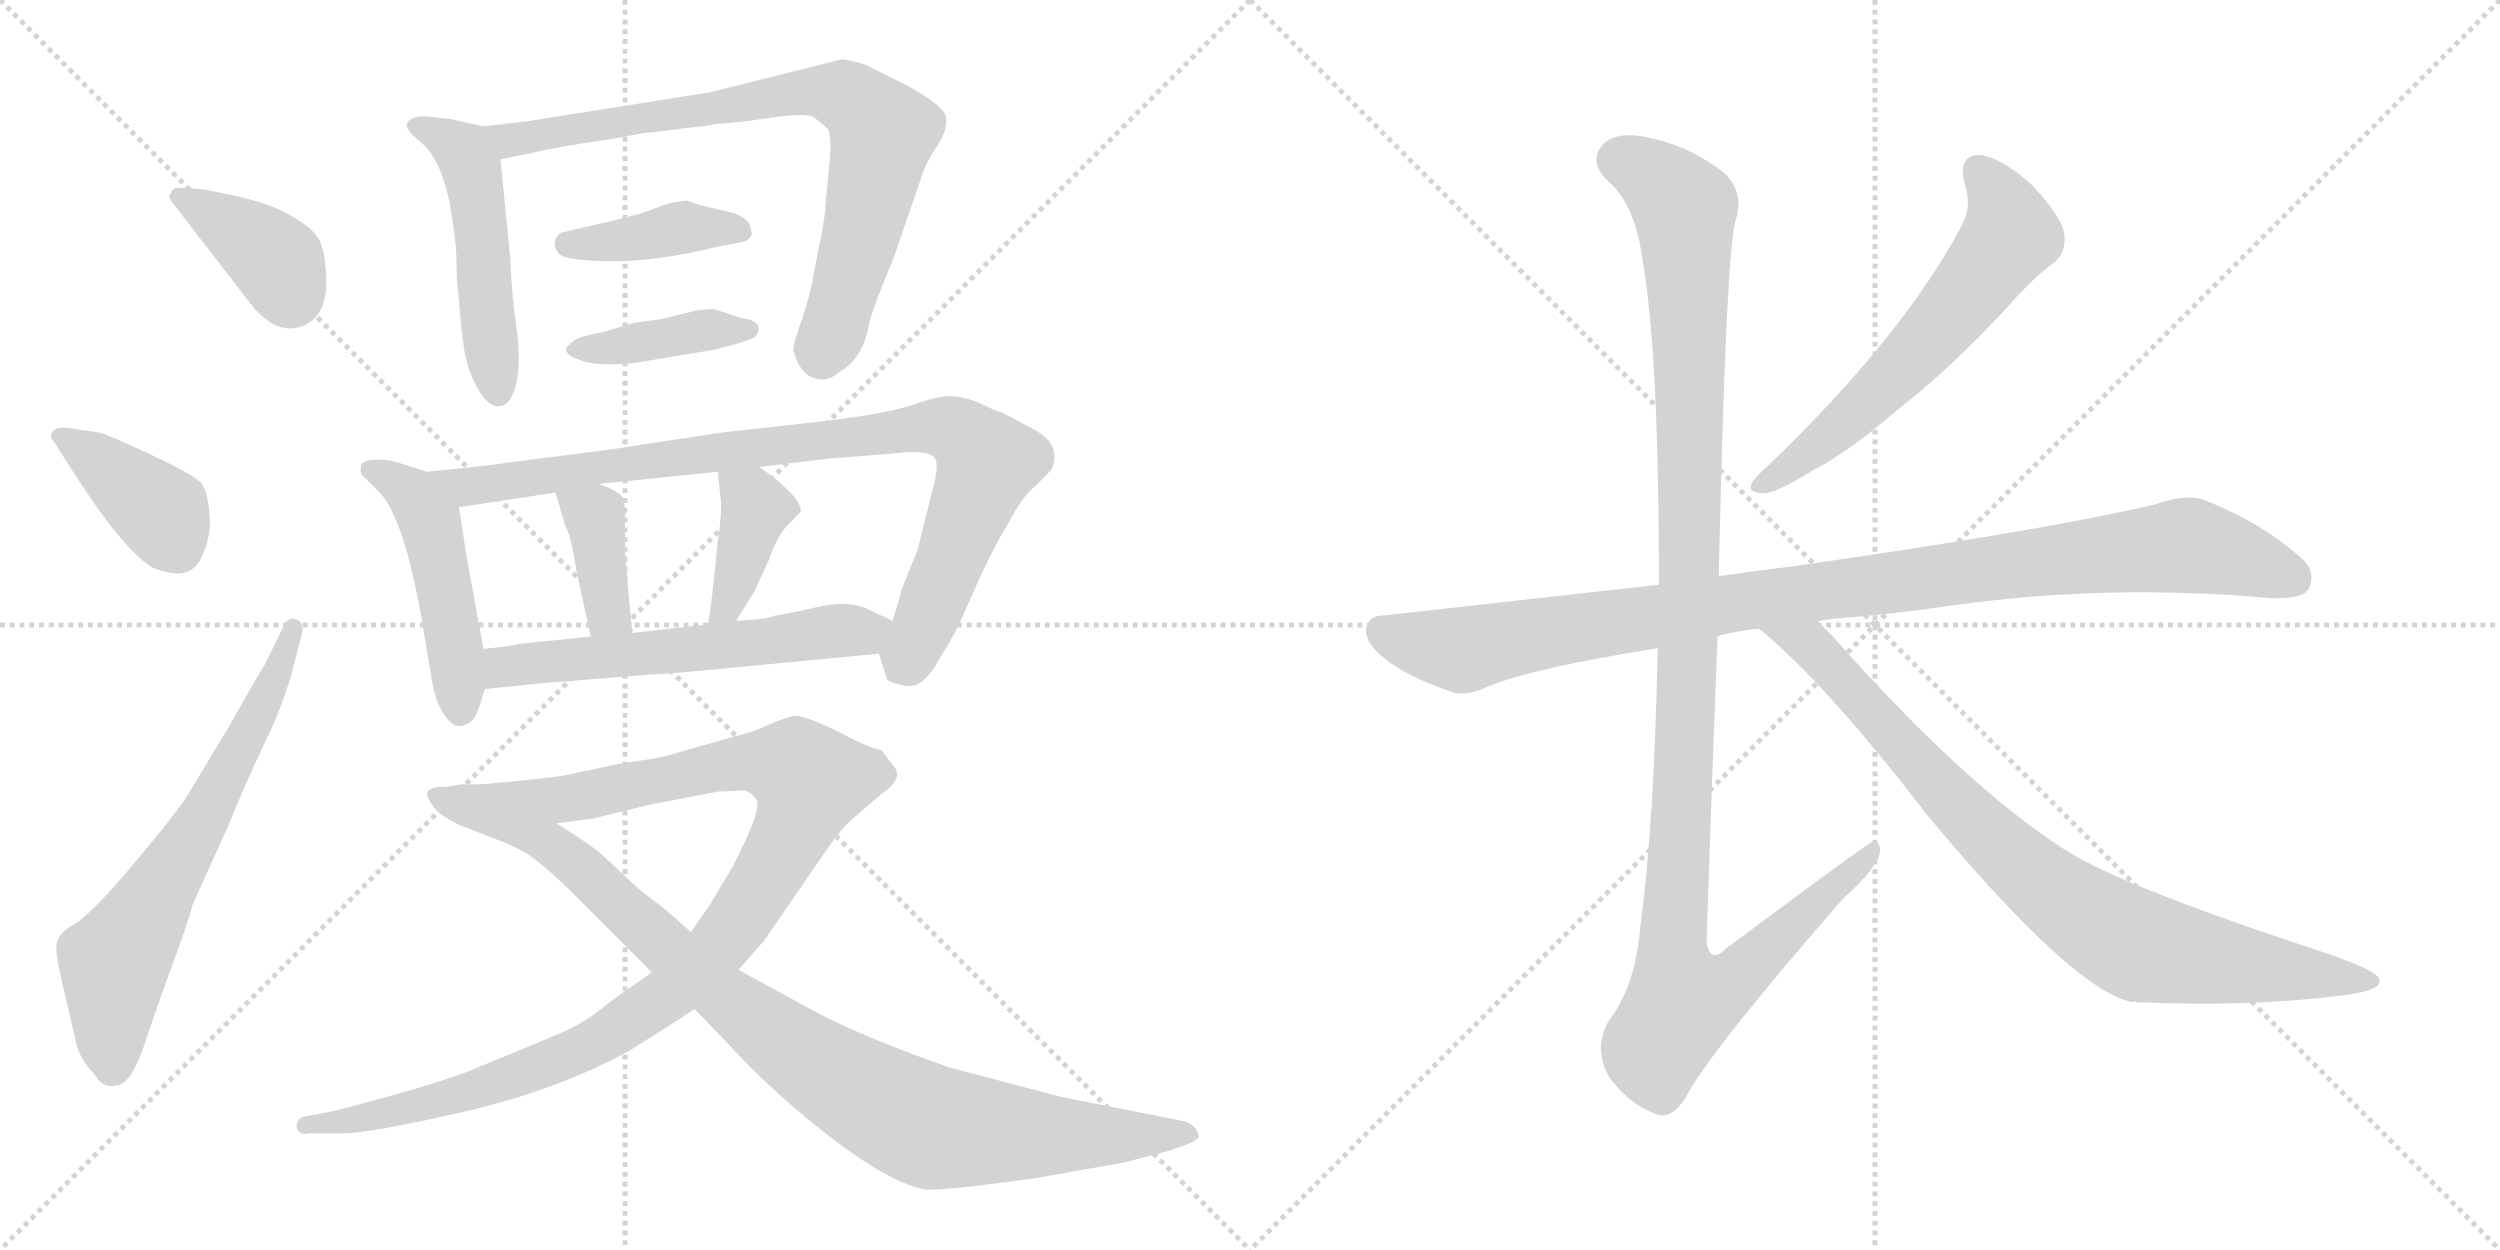 <svg version="1.1" viewBox="0 0 2048 1024" xmlns="http://www.w3.org/2000/svg">
  <g stroke="lightgray" stroke-dasharray="1,1" stroke-width="1" transform="scale(4, 4)">
    <line x1="0" y1="0" x2="256" y2="256"></line>
    <line x1="256" y1="0" x2="0" y2="256"></line>
    <line x1="128" y1="0" x2="128" y2="256"></line>
    <line x1="0" y1="128" x2="256" y2="128"></line>
    <line x1="256" y1="0" x2="512" y2="256"></line>
    <line x1="512" y1="0" x2="256" y2="256"></line>
    <line x1="384" y1="0" x2="384" y2="256"></line>
    <line x1="256" y1="128" x2="512" y2="128"></line>
  </g>
<g transform="scale(1, -1) translate(0, -850)">
   <style type="text/css">
    @keyframes keyframes0 {
      from {
       stroke: black;
       stroke-dashoffset: 380;
       stroke-width: 128;
       }
       55% {
       animation-timing-function: step-end;
       stroke: black;
       stroke-dashoffset: 0;
       stroke-width: 128;
       }
       to {
       stroke: black;
       stroke-width: 1024;
       }
       }
       #make-me-a-hanzi-animation-0 {
         animation: keyframes0 0.559s both;
         animation-delay: 0s;
         animation-timing-function: linear;
       }
    @keyframes keyframes1 {
      from {
       stroke: black;
       stroke-dashoffset: 391;
       stroke-width: 128;
       }
       56% {
       animation-timing-function: step-end;
       stroke: black;
       stroke-dashoffset: 0;
       stroke-width: 128;
       }
       to {
       stroke: black;
       stroke-width: 1024;
       }
       }
       #make-me-a-hanzi-animation-1 {
         animation: keyframes1 0.568s both;
         animation-delay: 0.559s;
         animation-timing-function: linear;
       }
    @keyframes keyframes2 {
      from {
       stroke: black;
       stroke-dashoffset: 652;
       stroke-width: 128;
       }
       68% {
       animation-timing-function: step-end;
       stroke: black;
       stroke-dashoffset: 0;
       stroke-width: 128;
       }
       to {
       stroke: black;
       stroke-width: 1024;
       }
       }
       #make-me-a-hanzi-animation-2 {
         animation: keyframes2 0.781s both;
         animation-delay: 1.127s;
         animation-timing-function: linear;
       }
    @keyframes keyframes3 {
      from {
       stroke: black;
       stroke-dashoffset: 500;
       stroke-width: 128;
       }
       62% {
       animation-timing-function: step-end;
       stroke: black;
       stroke-dashoffset: 0;
       stroke-width: 128;
       }
       to {
       stroke: black;
       stroke-width: 1024;
       }
       }
       #make-me-a-hanzi-animation-3 {
         animation: keyframes3 0.657s both;
         animation-delay: 1.908s;
         animation-timing-function: linear;
       }
    @keyframes keyframes4 {
      from {
       stroke: black;
       stroke-dashoffset: 781;
       stroke-width: 128;
       }
       72% {
       animation-timing-function: step-end;
       stroke: black;
       stroke-dashoffset: 0;
       stroke-width: 128;
       }
       to {
       stroke: black;
       stroke-width: 1024;
       }
       }
       #make-me-a-hanzi-animation-4 {
         animation: keyframes4 0.886s both;
         animation-delay: 2.565s;
         animation-timing-function: linear;
       }
    @keyframes keyframes5 {
      from {
       stroke: black;
       stroke-dashoffset: 400;
       stroke-width: 128;
       }
       57% {
       animation-timing-function: step-end;
       stroke: black;
       stroke-dashoffset: 0;
       stroke-width: 128;
       }
       to {
       stroke: black;
       stroke-width: 1024;
       }
       }
       #make-me-a-hanzi-animation-5 {
         animation: keyframes5 0.576s both;
         animation-delay: 3.451s;
         animation-timing-function: linear;
       }
    @keyframes keyframes6 {
      from {
       stroke: black;
       stroke-dashoffset: 399;
       stroke-width: 128;
       }
       56% {
       animation-timing-function: step-end;
       stroke: black;
       stroke-dashoffset: 0;
       stroke-width: 128;
       }
       to {
       stroke: black;
       stroke-width: 1024;
       }
       }
       #make-me-a-hanzi-animation-6 {
         animation: keyframes6 0.575s both;
         animation-delay: 4.026s;
         animation-timing-function: linear;
       }
    @keyframes keyframes7 {
      from {
       stroke: black;
       stroke-dashoffset: 477;
       stroke-width: 128;
       }
       61% {
       animation-timing-function: step-end;
       stroke: black;
       stroke-dashoffset: 0;
       stroke-width: 128;
       }
       to {
       stroke: black;
       stroke-width: 1024;
       }
       }
       #make-me-a-hanzi-animation-7 {
         animation: keyframes7 0.638s both;
         animation-delay: 4.601s;
         animation-timing-function: linear;
       }
    @keyframes keyframes8 {
      from {
       stroke: black;
       stroke-dashoffset: 891;
       stroke-width: 128;
       }
       74% {
       animation-timing-function: step-end;
       stroke: black;
       stroke-dashoffset: 0;
       stroke-width: 128;
       }
       to {
       stroke: black;
       stroke-width: 1024;
       }
       }
       #make-me-a-hanzi-animation-8 {
         animation: keyframes8 0.975s both;
         animation-delay: 5.239s;
         animation-timing-function: linear;
       }
    @keyframes keyframes9 {
      from {
       stroke: black;
       stroke-dashoffset: 380;
       stroke-width: 128;
       }
       55% {
       animation-timing-function: step-end;
       stroke: black;
       stroke-dashoffset: 0;
       stroke-width: 128;
       }
       to {
       stroke: black;
       stroke-width: 1024;
       }
       }
       #make-me-a-hanzi-animation-9 {
         animation: keyframes9 0.559s both;
         animation-delay: 6.214s;
         animation-timing-function: linear;
       }
    @keyframes keyframes10 {
      from {
       stroke: black;
       stroke-dashoffset: 392;
       stroke-width: 128;
       }
       56% {
       animation-timing-function: step-end;
       stroke: black;
       stroke-dashoffset: 0;
       stroke-width: 128;
       }
       to {
       stroke: black;
       stroke-width: 1024;
       }
       }
       #make-me-a-hanzi-animation-10 {
         animation: keyframes10 0.569s both;
         animation-delay: 6.773s;
         animation-timing-function: linear;
       }
    @keyframes keyframes11 {
      from {
       stroke: black;
       stroke-dashoffset: 585;
       stroke-width: 128;
       }
       66% {
       animation-timing-function: step-end;
       stroke: black;
       stroke-dashoffset: 0;
       stroke-width: 128;
       }
       to {
       stroke: black;
       stroke-width: 1024;
       }
       }
       #make-me-a-hanzi-animation-11 {
         animation: keyframes11 0.726s both;
         animation-delay: 7.342s;
         animation-timing-function: linear;
       }
    @keyframes keyframes12 {
      from {
       stroke: black;
       stroke-dashoffset: 1045;
       stroke-width: 128;
       }
       77% {
       animation-timing-function: step-end;
       stroke: black;
       stroke-dashoffset: 0;
       stroke-width: 128;
       }
       to {
       stroke: black;
       stroke-width: 1024;
       }
       }
       #make-me-a-hanzi-animation-12 {
         animation: keyframes12 1.1s both;
         animation-delay: 8.068s;
         animation-timing-function: linear;
       }
    @keyframes keyframes13 {
      from {
       stroke: black;
       stroke-dashoffset: 957;
       stroke-width: 128;
       }
       76% {
       animation-timing-function: step-end;
       stroke: black;
       stroke-dashoffset: 0;
       stroke-width: 128;
       }
       to {
       stroke: black;
       stroke-width: 1024;
       }
       }
       #make-me-a-hanzi-animation-13 {
         animation: keyframes13 1.029s both;
         animation-delay: 9.169s;
         animation-timing-function: linear;
       }
    @keyframes keyframes14 {
      from {
       stroke: black;
       stroke-dashoffset: 603;
       stroke-width: 128;
       }
       66% {
       animation-timing-function: step-end;
       stroke: black;
       stroke-dashoffset: 0;
       stroke-width: 128;
       }
       to {
       stroke: black;
       stroke-width: 1024;
       }
       }
       #make-me-a-hanzi-animation-14 {
         animation: keyframes14 0.741s both;
         animation-delay: 10.198s;
         animation-timing-function: linear;
       }
    @keyframes keyframes15 {
      from {
       stroke: black;
       stroke-dashoffset: 1016;
       stroke-width: 128;
       }
       77% {
       animation-timing-function: step-end;
       stroke: black;
       stroke-dashoffset: 0;
       stroke-width: 128;
       }
       to {
       stroke: black;
       stroke-width: 1024;
       }
       }
       #make-me-a-hanzi-animation-15 {
         animation: keyframes15 1.077s both;
         animation-delay: 10.938s;
         animation-timing-function: linear;
       }
    @keyframes keyframes16 {
      from {
       stroke: black;
       stroke-dashoffset: 1180;
       stroke-width: 128;
       }
       79% {
       animation-timing-function: step-end;
       stroke: black;
       stroke-dashoffset: 0;
       stroke-width: 128;
       }
       to {
       stroke: black;
       stroke-width: 1024;
       }
       }
       #make-me-a-hanzi-animation-16 {
         animation: keyframes16 1.21s both;
         animation-delay: 12.015s;
         animation-timing-function: linear;
       }
    @keyframes keyframes17 {
      from {
       stroke: black;
       stroke-dashoffset: 854;
       stroke-width: 128;
       }
       74% {
       animation-timing-function: step-end;
       stroke: black;
       stroke-dashoffset: 0;
       stroke-width: 128;
       }
       to {
       stroke: black;
       stroke-width: 1024;
       }
       }
       #make-me-a-hanzi-animation-17 {
         animation: keyframes17 0.945s both;
         animation-delay: 13.225s;
         animation-timing-function: linear;
       }
</style>
<path d="M 205.0 601.5 Q 226.0 574.5 248.0 583.0 Q 270.0 591.5 267.0 627.5 Q 266.0 644.5 261.5 653.5 Q 257.0 662.5 239.0 673.0 Q 221.0 683.5 193.0 689.5 L 169.0 694.5 Q 149.0 696.5 145.0 696.0 Q 141.0 695.5 140.0 691.5 Q 136.0 689.5 144.0 680.5 L 205.0 601.5 Z" fill="lightgray"></path> 
<path d="M 56.0 469.5 Q 99.0 401.5 124.0 385.5 Q 154.0 372.5 164.0 391.5 Q 170.0 402.5 172.0 417.5 Q 172.0 448.5 163.0 456.0 Q 154.0 463.5 120.5 479.0 Q 87.0 494.5 82.0 495.5 L 56.0 499.5 Q 46.0 500.5 43.0 496.5 Q 40.0 492.5 44.0 488.5 L 56.0 469.5 Z" fill="lightgray"></path> 
<path d="M 217.0 305.5 Q 215.0 303.5 188.0 255.5 L 153.0 197.5 Q 141.0 179.5 107.5 140.0 Q 74.0 100.5 61.0 93.0 Q 48.0 85.5 47.0 78.5 Q 44.0 73.5 51.5 42.5 Q 59.0 11.5 62.0 -3.0 Q 65.0 -17.5 77.0 -29.5 Q 84.0 -41.5 94.0 -39.5 Q 108.0 -39.5 120.0 -0.5 L 136.0 45.5 Q 155.0 96.5 158.0 109.5 L 187.0 173.5 Q 202.0 210.5 216.5 240.5 Q 231.0 270.5 239.0 298.5 L 247.0 329.5 Q 250.0 339.5 243.0 342.5 Q 236.0 345.5 232.0 336.5 L 217.0 305.5 Z" fill="lightgray"></path> 
<path d="M 396.0 746.5 L 369.0 752.5 Q 344.0 755.5 343.0 754.5 Q 325.0 750.5 340.0 737.5 L 348.0 730.5 Q 361.0 717.5 368.0 685.5 Q 374.0 652.5 374.0 635.5 Q 374.0 618.5 375.0 614.5 L 378.0 580.5 L 380.0 565.5 Q 383.0 545.5 392.0 530.5 Q 401.0 515.5 410.0 517.5 Q 419.0 518.5 423.0 536.5 Q 427.0 554.5 423.0 582.5 Q 419.0 609.5 418.0 638.5 L 410.0 719.5 C 408.0 743.5 408.0 743.5 396.0 746.5 Z" fill="lightgray"></path> 
<path d="M 431.0 750.5 L 396.0 746.5 C 366.0 743.5 381.0 713.5 410.0 719.5 L 435.0 724.5 Q 454.0 729.5 504.0 736.5 L 519.0 739.5 Q 529.0 741.5 534.0 741.5 L 565.0 745.5 Q 579.0 746.5 587.0 748.5 Q 605.0 749.5 631.0 753.5 Q 657.0 757.5 666.0 754.5 Q 674.0 748.5 678.0 744.5 Q 682.0 739.5 679.0 711.5 Q 676.0 682.5 676.0 676.5 Q 675.0 670.5 673.0 657.5 Q 670.0 644.5 667.0 627.5 Q 664.0 609.5 657.0 588.5 Q 649.0 566.5 650.0 562.5 Q 656.0 541.5 670.0 539.5 Q 679.0 537.5 688.0 545.5 Q 707.0 556.5 712.0 584.5 Q 714.0 595.5 732.0 638.5 L 754.0 702.5 Q 758.0 716.5 769.0 732.5 Q 779.0 748.5 773.0 758.5 Q 766.0 767.5 742.0 780.5 L 710.0 796.5 Q 703.0 799.5 690.0 801.5 L 582.0 774.5 L 431.0 750.5 Z" fill="lightgray"></path> 
<path d="M 607.0 651.5 Q 614.0 652.5 616.0 658.5 L 614.0 666.5 Q 611.0 671.5 601.0 675.5 L 575.0 681.5 L 563.0 685.5 Q 558.0 685.5 548.0 683.5 L 526.0 675.5 Q 517.0 672.5 460.0 659.5 Q 457.0 658.5 455.0 653.5 Q 453.0 648.5 457.5 642.5 Q 462.0 636.5 499.5 636.0 Q 537.0 635.5 586.0 647.5 L 607.0 651.5 Z" fill="lightgray"></path> 
<path d="M 585.0 563.5 Q 618.0 571.5 620.0 575.5 Q 626.0 587.5 607.0 589.5 L 586.0 596.5 Q 584.0 597.5 570.0 595.5 L 541.0 588.5 L 519.0 585.5 L 496.0 578.5 Q 475.0 574.5 471.0 571.5 Q 467.0 568.5 464.0 565.5 Q 462.0 559.5 474.0 555.5 Q 487.0 549.5 519.0 552.5 L 585.0 563.5 Z" fill="lightgray"></path> 
<path d="M 350.0 463.5 L 331.0 469.5 Q 320.0 473.5 310.0 473.5 Q 299.0 473.5 296.0 469.5 Q 295.0 465.5 296.0 461.5 Q 300.0 457.5 310.0 447.5 Q 330.0 428.5 345.0 345.5 L 353.0 297.5 Q 356.0 275.5 364.0 264.5 Q 371.0 253.5 379.0 255.5 Q 386.0 257.5 389.0 262.5 Q 392.0 267.5 397.0 285.5 L 396.0 318.5 L 382.0 395.5 L 376.0 434.5 C 373.0 456.5 373.0 456.5 350.0 463.5 Z" fill="lightgray"></path> 
<path d="M 720.0 314.5 L 726.0 295.5 Q 726.0 291.5 736.0 289.5 Q 745.0 286.5 752.0 289.5 Q 762.0 295.5 769.0 309.5 Q 780.0 326.5 787.0 341.5 L 802.0 375.5 Q 817.0 407.5 825.0 419.5 Q 838.0 444.5 848.0 451.5 Q 862.0 465.5 862.0 466.5 Q 869.0 484.5 850.0 496.5 Q 830.0 507.5 822.0 511.5 Q 813.0 514.5 801.0 520.5 Q 788.0 525.5 778.0 525.5 Q 768.0 525.5 748.0 518.5 Q 728.0 511.5 679.0 505.5 L 590.0 495.5 L 498.0 481.5 L 412.0 470.5 Q 409.0 469.5 350.0 463.5 C 320.0 460.5 346.0 429.5 376.0 434.5 L 455.0 446.5 L 490.0 453.5 L 588.0 463.5 L 622.0 467.5 L 681.0 474.5 Q 722.0 477.5 742.0 479.5 Q 762.0 480.5 766.0 474.5 Q 770.0 468.5 762.0 441.5 L 752.0 400.5 L 738.0 365.5 Q 738.0 362.5 731.0 341.5 C 722.0 312.5 719.0 318.5 720.0 314.5 Z" fill="lightgray"></path> 
<path d="M 455.0 446.5 L 463.0 419.5 Q 468.0 410.5 472.0 383.5 L 484.0 328.5 C 490.0 299.5 521.0 301.5 518.0 331.5 L 515.0 362.5 L 512.0 397.5 L 512.0 425.5 Q 513.0 433.5 510.0 442.5 Q 506.0 448.5 490.0 453.5 C 462.0 463.5 449.0 467.5 455.0 446.5 Z" fill="lightgray"></path> 
<path d="M 588.0 463.5 L 590.0 444.5 Q 592.0 432.5 588.0 406.5 Q 583.0 354.5 580.0 338.5 C 575.0 308.5 587.0 316.5 603.0 341.5 L 618.0 365.5 L 630.0 391.5 Q 637.0 412.5 647.0 421.5 Q 656.0 430.5 656.0 431.5 Q 656.0 443.5 622.0 467.5 C 598.0 484.5 585.0 493.5 588.0 463.5 Z" fill="lightgray"></path> 
<path d="M 397.0 285.5 L 446.0 290.5 L 534.0 297.5 Q 544.0 297.5 605.0 303.5 L 720.0 314.5 C 750.0 317.5 758.0 328.5 731.0 341.5 L 714.0 349.5 Q 698.0 358.5 673.0 353.5 Q 647.0 347.5 634.0 345.5 Q 628.0 342.5 603.0 341.5 L 580.0 338.5 L 518.0 331.5 L 484.0 328.5 L 425.0 322.5 Q 419.0 320.5 396.0 318.5 C 366.0 315.5 367.0 282.5 397.0 285.5 Z" fill="lightgray"></path> 
<path d="M 534.0 53.5 L 500.0 29.5 Q 480.0 12.5 461.0 4.5 Q 442.0 -3.5 430.0 -8.5 Q 418.0 -13.5 384.0 -27.5 Q 350.0 -40.5 272.0 -60.5 L 250.0 -64.5 Q 243.0 -65.5 243.0 -73.5 Q 245.0 -80.5 253.0 -78.5 L 280.0 -78.5 Q 303.0 -78.5 381.0 -60.5 Q 458.0 -42.5 516.0 -10.5 Q 556.0 14.5 569.0 23.5 L 605.0 55.5 L 626.0 79.5 L 679.0 156.5 Q 691.0 173.5 700.0 180.5 L 722.0 199.5 Q 741.0 212.5 732.0 222.5 L 722.0 235.5 Q 711.0 237.5 685.0 251.5 Q 658.0 264.5 650.0 263.5 Q 642.0 261.5 630.0 256.5 Q 618.0 250.5 601.0 246.5 Q 584.0 241.5 562.0 235.5 Q 540.0 228.5 528.0 227.5 Q 515.0 225.5 503.0 223.5 Q 490.0 220.5 485.0 219.5 Q 479.0 218.5 466.0 215.5 Q 453.0 212.5 394.0 207.5 C 364.0 204.5 426.0 171.5 456.0 175.5 L 486.0 179.5 L 531.0 190.5 L 588.0 201.5 L 610.0 202.5 Q 615.0 201.5 620.0 194.5 Q 624.0 186.5 601.0 141.5 L 582.0 109.5 Q 581.0 108.5 580.0 106.5 L 566.0 86.5 L 534.0 53.5 Z" fill="lightgray"></path> 
<path d="M 366.0 205.5 Q 354.0 205.5 351.0 202.5 Q 348.0 199.5 354.0 190.5 Q 360.0 181.5 378.0 173.5 L 409.0 161.5 Q 417.0 158.5 428.5 152.5 Q 440.0 146.5 466.0 121.5 L 534.0 53.5 L 569.0 23.5 L 614.0 -23.5 Q 635.0 -44.5 659.0 -64.5 Q 724.0 -118.5 758.0 -124.5 Q 773.0 -125.5 846.0 -115.5 L 920.0 -102.5 L 955.0 -93.5 Q 984.0 -84.5 982.0 -80.5 Q 980.0 -71.5 970.0 -68.5 L 869.0 -48.5 L 778.0 -24.5 Q 712.0 -1.5 671.0 19.5 L 605.0 55.5 L 566.0 86.5 L 542.0 107.5 Q 526.0 118.5 510.0 134.0 Q 494.0 149.5 487.5 154.5 Q 481.0 159.5 456.0 175.5 L 394.0 207.5 L 378.0 207.5 L 366.0 205.5 Z" fill="lightgray"></path> 
<path d="M 1609.0 701.0 Q 1616.0 682.0 1607.0 665.0 Q 1559.0 575.0 1450.0 470.0 Q 1440.0 461.0 1436.0 456.0 Q 1430.0 446.0 1445.0 446.0 Q 1455.0 446.0 1484.0 464.0 Q 1515.0 480.0 1554.0 514.0 Q 1597.0 547.0 1645.0 599.0 Q 1667.0 624.0 1683.0 635.0 Q 1693.0 644.0 1691.0 658.0 Q 1690.0 671.0 1665.0 698.0 Q 1641.0 720.0 1623.0 723.0 Q 1604.0 724.0 1609.0 701.0 Z" fill="lightgray"></path> 
<path d="M 1489.0 341.0 Q 1493.0 342.0 1501.0 343.0 Q 1552.0 347.0 1599.0 354.0 Q 1728.0 372.0 1860.0 360.0 Q 1885.0 359.0 1891.0 367.0 Q 1898.0 382.0 1885.0 393.0 Q 1854.0 421.0 1807.0 440.0 Q 1792.0 446.0 1766.0 437.0 Q 1678.0 416.0 1468.0 386.0 Q 1435.0 382.0 1408.0 378.0 L 1359.0 371.0 L 1135.0 346.0 Q 1120.0 346.0 1119.0 334.0 Q 1119.0 321.0 1139.0 307.0 Q 1157.0 294.0 1190.0 283.0 Q 1200.0 279.0 1220.0 288.0 Q 1257.0 303.0 1358.0 319.0 L 1407.0 329.0 Q 1422.0 333.0 1441.0 335.0 L 1489.0 341.0 Z" fill="lightgray"></path> 
<path d="M 1408.0 378.0 Q 1414.0 648.0 1422.0 670.0 Q 1429.0 692.0 1413.0 708.0 Q 1386.0 729.0 1356.0 736.0 Q 1322.0 745.0 1311.0 729.0 Q 1302.0 716.0 1318.0 701.0 Q 1340.0 682.0 1346.0 634.0 Q 1359.0 558.0 1359.0 371.0 L 1358.0 319.0 Q 1355.0 174.0 1344.0 93.0 Q 1340.0 42.0 1318.0 14.0 Q 1305.0 -8.0 1318.0 -32.0 Q 1334.0 -54.0 1355.0 -62.0 Q 1368.0 -69.0 1381.0 -49.0 Q 1400.0 -12.0 1510.0 114.0 Q 1538.0 139.0 1540.0 152.0 Q 1541.0 159.0 1535.0 161.0 Q 1532.0 161.0 1414.0 73.0 Q 1401.0 60.0 1398.0 78.0 Q 1402.0 201.0 1407.0 329.0 L 1408.0 378.0 Z" fill="lightgray"></path> 
<path d="M 1441.0 335.0 Q 1496.0 290.0 1579.0 182.0 Q 1699.0 38.0 1747.0 29.0 Q 1748.0 30.0 1751.0 29.0 Q 1841.0 25.0 1914.0 34.0 Q 1953.0 38.0 1949.0 48.0 Q 1948.0 54.0 1912.0 67.0 Q 1738.0 124.0 1693.0 153.0 Q 1611.0 205.0 1502.0 328.0 L 1489.0 341.0 C 1468.0 362.0 1418.0 355.0 1441.0 335.0 Z" fill="lightgray"></path> 
      <clipPath id="make-me-a-hanzi-clip-0">
      <path d="M 205.0 601.5 Q 226.0 574.5 248.0 583.0 Q 270.0 591.5 267.0 627.5 Q 266.0 644.5 261.5 653.5 Q 257.0 662.5 239.0 673.0 Q 221.0 683.5 193.0 689.5 L 169.0 694.5 Q 149.0 696.5 145.0 696.0 Q 141.0 695.5 140.0 691.5 Q 136.0 689.5 144.0 680.5 L 205.0 601.5 Z" fill="lightgray"></path>
      </clipPath>
      <path clip-path="url(#make-me-a-hanzi-clip-0)" d="M 148.0 688.5 L 225.0 637.5 L 238.0 608.5 " fill="none" id="make-me-a-hanzi-animation-0" stroke-dasharray="252 504" stroke-linecap="round"></path>

      <clipPath id="make-me-a-hanzi-clip-1">
      <path d="M 56.0 469.5 Q 99.0 401.5 124.0 385.5 Q 154.0 372.5 164.0 391.5 Q 170.0 402.5 172.0 417.5 Q 172.0 448.5 163.0 456.0 Q 154.0 463.5 120.5 479.0 Q 87.0 494.5 82.0 495.5 L 56.0 499.5 Q 46.0 500.5 43.0 496.5 Q 40.0 492.5 44.0 488.5 L 56.0 469.5 Z" fill="lightgray"></path>
      </clipPath>
      <path clip-path="url(#make-me-a-hanzi-clip-1)" d="M 51.0 493.5 L 132.0 429.5 L 146.0 400.5 " fill="none" id="make-me-a-hanzi-animation-1" stroke-dasharray="263 526" stroke-linecap="round"></path>

      <clipPath id="make-me-a-hanzi-clip-2">
      <path d="M 217.0 305.5 Q 215.0 303.5 188.0 255.5 L 153.0 197.5 Q 141.0 179.5 107.5 140.0 Q 74.0 100.5 61.0 93.0 Q 48.0 85.5 47.0 78.5 Q 44.0 73.5 51.5 42.5 Q 59.0 11.5 62.0 -3.0 Q 65.0 -17.5 77.0 -29.5 Q 84.0 -41.5 94.0 -39.5 Q 108.0 -39.5 120.0 -0.5 L 136.0 45.5 Q 155.0 96.5 158.0 109.5 L 187.0 173.5 Q 202.0 210.5 216.5 240.5 Q 231.0 270.5 239.0 298.5 L 247.0 329.5 Q 250.0 339.5 243.0 342.5 Q 236.0 345.5 232.0 336.5 L 217.0 305.5 Z" fill="lightgray"></path>
      </clipPath>
      <path clip-path="url(#make-me-a-hanzi-clip-2)" d="M 92.0 -23.5 L 93.0 60.5 L 172.0 188.5 L 220.0 281.5 L 240.0 334.5 " fill="none" id="make-me-a-hanzi-animation-2" stroke-dasharray="524 1048" stroke-linecap="round"></path>

      <clipPath id="make-me-a-hanzi-clip-3">
      <path d="M 396.0 746.5 L 369.0 752.5 Q 344.0 755.5 343.0 754.5 Q 325.0 750.5 340.0 737.5 L 348.0 730.5 Q 361.0 717.5 368.0 685.5 Q 374.0 652.5 374.0 635.5 Q 374.0 618.5 375.0 614.5 L 378.0 580.5 L 380.0 565.5 Q 383.0 545.5 392.0 530.5 Q 401.0 515.5 410.0 517.5 Q 419.0 518.5 423.0 536.5 Q 427.0 554.5 423.0 582.5 Q 419.0 609.5 418.0 638.5 L 410.0 719.5 C 408.0 743.5 408.0 743.5 396.0 746.5 Z" fill="lightgray"></path>
      </clipPath>
      <path clip-path="url(#make-me-a-hanzi-clip-3)" d="M 342.0 745.5 L 372.0 732.5 L 387.0 710.5 L 408.0 527.5 " fill="none" id="make-me-a-hanzi-animation-3" stroke-dasharray="372 744" stroke-linecap="round"></path>

      <clipPath id="make-me-a-hanzi-clip-4">
      <path d="M 431.0 750.5 L 396.0 746.5 C 366.0 743.5 381.0 713.5 410.0 719.5 L 435.0 724.5 Q 454.0 729.5 504.0 736.5 L 519.0 739.5 Q 529.0 741.5 534.0 741.5 L 565.0 745.5 Q 579.0 746.5 587.0 748.5 Q 605.0 749.5 631.0 753.5 Q 657.0 757.5 666.0 754.5 Q 674.0 748.5 678.0 744.5 Q 682.0 739.5 679.0 711.5 Q 676.0 682.5 676.0 676.5 Q 675.0 670.5 673.0 657.5 Q 670.0 644.5 667.0 627.5 Q 664.0 609.5 657.0 588.5 Q 649.0 566.5 650.0 562.5 Q 656.0 541.5 670.0 539.5 Q 679.0 537.5 688.0 545.5 Q 707.0 556.5 712.0 584.5 Q 714.0 595.5 732.0 638.5 L 754.0 702.5 Q 758.0 716.5 769.0 732.5 Q 779.0 748.5 773.0 758.5 Q 766.0 767.5 742.0 780.5 L 710.0 796.5 Q 703.0 799.5 690.0 801.5 L 582.0 774.5 L 431.0 750.5 Z" fill="lightgray"></path>
      </clipPath>
      <path clip-path="url(#make-me-a-hanzi-clip-4)" d="M 403.0 741.5 L 427.0 736.5 L 656.0 774.5 L 672.0 775.5 L 701.0 765.5 L 723.0 741.5 L 701.0 639.5 L 673.0 559.5 " fill="none" id="make-me-a-hanzi-animation-4" stroke-dasharray="653 1306" stroke-linecap="round"></path>

      <clipPath id="make-me-a-hanzi-clip-5">
      <path d="M 607.0 651.5 Q 614.0 652.5 616.0 658.5 L 614.0 666.5 Q 611.0 671.5 601.0 675.5 L 575.0 681.5 L 563.0 685.5 Q 558.0 685.5 548.0 683.5 L 526.0 675.5 Q 517.0 672.5 460.0 659.5 Q 457.0 658.5 455.0 653.5 Q 453.0 648.5 457.5 642.5 Q 462.0 636.5 499.5 636.0 Q 537.0 635.5 586.0 647.5 L 607.0 651.5 Z" fill="lightgray"></path>
      </clipPath>
      <path clip-path="url(#make-me-a-hanzi-clip-5)" d="M 465.0 650.5 L 489.0 649.5 L 563.0 664.5 L 607.0 660.5 " fill="none" id="make-me-a-hanzi-animation-5" stroke-dasharray="272 544" stroke-linecap="round"></path>

      <clipPath id="make-me-a-hanzi-clip-6">
      <path d="M 585.0 563.5 Q 618.0 571.5 620.0 575.5 Q 626.0 587.5 607.0 589.5 L 586.0 596.5 Q 584.0 597.5 570.0 595.5 L 541.0 588.5 L 519.0 585.5 L 496.0 578.5 Q 475.0 574.5 471.0 571.5 Q 467.0 568.5 464.0 565.5 Q 462.0 559.5 474.0 555.5 Q 487.0 549.5 519.0 552.5 L 585.0 563.5 Z" fill="lightgray"></path>
      </clipPath>
      <path clip-path="url(#make-me-a-hanzi-clip-6)" d="M 472.0 563.5 L 614.0 580.5 " fill="none" id="make-me-a-hanzi-animation-6" stroke-dasharray="271 542" stroke-linecap="round"></path>

      <clipPath id="make-me-a-hanzi-clip-7">
      <path d="M 350.0 463.5 L 331.0 469.5 Q 320.0 473.5 310.0 473.5 Q 299.0 473.5 296.0 469.5 Q 295.0 465.5 296.0 461.5 Q 300.0 457.5 310.0 447.5 Q 330.0 428.5 345.0 345.5 L 353.0 297.5 Q 356.0 275.5 364.0 264.5 Q 371.0 253.5 379.0 255.5 Q 386.0 257.5 389.0 262.5 Q 392.0 267.5 397.0 285.5 L 396.0 318.5 L 382.0 395.5 L 376.0 434.5 C 373.0 456.5 373.0 456.5 350.0 463.5 Z" fill="lightgray"></path>
      </clipPath>
      <path clip-path="url(#make-me-a-hanzi-clip-7)" d="M 305.0 465.5 L 339.0 444.5 L 352.0 420.5 L 370.0 337.5 L 377.0 269.5 " fill="none" id="make-me-a-hanzi-animation-7" stroke-dasharray="349 698" stroke-linecap="round"></path>

      <clipPath id="make-me-a-hanzi-clip-8">
      <path d="M 720.0 314.5 L 726.0 295.5 Q 726.0 291.5 736.0 289.5 Q 745.0 286.5 752.0 289.5 Q 762.0 295.5 769.0 309.5 Q 780.0 326.5 787.0 341.5 L 802.0 375.5 Q 817.0 407.5 825.0 419.5 Q 838.0 444.5 848.0 451.5 Q 862.0 465.5 862.0 466.5 Q 869.0 484.5 850.0 496.5 Q 830.0 507.5 822.0 511.5 Q 813.0 514.5 801.0 520.5 Q 788.0 525.5 778.0 525.5 Q 768.0 525.5 748.0 518.5 Q 728.0 511.5 679.0 505.5 L 590.0 495.5 L 498.0 481.5 L 412.0 470.5 Q 409.0 469.5 350.0 463.5 C 320.0 460.5 346.0 429.5 376.0 434.5 L 455.0 446.5 L 490.0 453.5 L 588.0 463.5 L 622.0 467.5 L 681.0 474.5 Q 722.0 477.5 742.0 479.5 Q 762.0 480.5 766.0 474.5 Q 770.0 468.5 762.0 441.5 L 752.0 400.5 L 738.0 365.5 Q 738.0 362.5 731.0 341.5 C 722.0 312.5 719.0 318.5 720.0 314.5 Z" fill="lightgray"></path>
      </clipPath>
      <path clip-path="url(#make-me-a-hanzi-clip-8)" d="M 370.0 455.5 L 383.0 450.5 L 763.0 501.5 L 780.0 498.5 L 809.0 471.5 L 739.0 304.5 " fill="none" id="make-me-a-hanzi-animation-8" stroke-dasharray="763 1526" stroke-linecap="round"></path>

      <clipPath id="make-me-a-hanzi-clip-9">
      <path d="M 455.0 446.5 L 463.0 419.5 Q 468.0 410.5 472.0 383.5 L 484.0 328.5 C 490.0 299.5 521.0 301.5 518.0 331.5 L 515.0 362.5 L 512.0 397.5 L 512.0 425.5 Q 513.0 433.5 510.0 442.5 Q 506.0 448.5 490.0 453.5 C 462.0 463.5 449.0 467.5 455.0 446.5 Z" fill="lightgray"></path>
      </clipPath>
      <path clip-path="url(#make-me-a-hanzi-clip-9)" d="M 462.0 441.5 L 487.0 424.5 L 500.0 345.5 L 512.0 338.5 " fill="none" id="make-me-a-hanzi-animation-9" stroke-dasharray="252 504" stroke-linecap="round"></path>

      <clipPath id="make-me-a-hanzi-clip-10">
      <path d="M 588.0 463.5 L 590.0 444.5 Q 592.0 432.5 588.0 406.5 Q 583.0 354.5 580.0 338.5 C 575.0 308.5 587.0 316.5 603.0 341.5 L 618.0 365.5 L 630.0 391.5 Q 637.0 412.5 647.0 421.5 Q 656.0 430.5 656.0 431.5 Q 656.0 443.5 622.0 467.5 C 598.0 484.5 585.0 493.5 588.0 463.5 Z" fill="lightgray"></path>
      </clipPath>
      <path clip-path="url(#make-me-a-hanzi-clip-10)" d="M 594.0 459.5 L 619.0 433.5 L 596.0 352.5 L 585.0 341.5 " fill="none" id="make-me-a-hanzi-animation-10" stroke-dasharray="264 528" stroke-linecap="round"></path>

      <clipPath id="make-me-a-hanzi-clip-11">
      <path d="M 397.0 285.5 L 446.0 290.5 L 534.0 297.5 Q 544.0 297.5 605.0 303.5 L 720.0 314.5 C 750.0 317.5 758.0 328.5 731.0 341.5 L 714.0 349.5 Q 698.0 358.5 673.0 353.5 Q 647.0 347.5 634.0 345.5 Q 628.0 342.5 603.0 341.5 L 580.0 338.5 L 518.0 331.5 L 484.0 328.5 L 425.0 322.5 Q 419.0 320.5 396.0 318.5 C 366.0 315.5 367.0 282.5 397.0 285.5 Z" fill="lightgray"></path>
      </clipPath>
      <path clip-path="url(#make-me-a-hanzi-clip-11)" d="M 403.0 291.5 L 411.0 302.5 L 434.0 307.5 L 724.0 336.5 " fill="none" id="make-me-a-hanzi-animation-11" stroke-dasharray="457 914" stroke-linecap="round"></path>

      <clipPath id="make-me-a-hanzi-clip-12">
      <path d="M 534.0 53.5 L 500.0 29.5 Q 480.0 12.5 461.0 4.5 Q 442.0 -3.5 430.0 -8.5 Q 418.0 -13.5 384.0 -27.5 Q 350.0 -40.5 272.0 -60.5 L 250.0 -64.5 Q 243.0 -65.5 243.0 -73.5 Q 245.0 -80.5 253.0 -78.5 L 280.0 -78.5 Q 303.0 -78.5 381.0 -60.5 Q 458.0 -42.5 516.0 -10.5 Q 556.0 14.5 569.0 23.5 L 605.0 55.5 L 626.0 79.5 L 679.0 156.5 Q 691.0 173.5 700.0 180.5 L 722.0 199.5 Q 741.0 212.5 732.0 222.5 L 722.0 235.5 Q 711.0 237.5 685.0 251.5 Q 658.0 264.5 650.0 263.5 Q 642.0 261.5 630.0 256.5 Q 618.0 250.5 601.0 246.5 Q 584.0 241.5 562.0 235.5 Q 540.0 228.5 528.0 227.5 Q 515.0 225.5 503.0 223.5 Q 490.0 220.5 485.0 219.5 Q 479.0 218.5 466.0 215.5 Q 453.0 212.5 394.0 207.5 C 364.0 204.5 426.0 171.5 456.0 175.5 L 486.0 179.5 L 531.0 190.5 L 588.0 201.5 L 610.0 202.5 Q 615.0 201.5 620.0 194.5 Q 624.0 186.5 601.0 141.5 L 582.0 109.5 Q 581.0 108.5 580.0 106.5 L 566.0 86.5 L 534.0 53.5 Z" fill="lightgray"></path>
      </clipPath>
      <path clip-path="url(#make-me-a-hanzi-clip-12)" d="M 414.0 201.5 L 461.0 194.5 L 616.0 226.5 L 652.0 220.5 L 663.0 208.5 L 641.0 154.5 L 598.0 86.5 L 552.0 39.5 L 515.0 12.5 L 440.0 -24.5 L 367.0 -50.5 L 250.0 -71.5 " fill="none" id="make-me-a-hanzi-animation-12" stroke-dasharray="917 1834" stroke-linecap="round"></path>

      <clipPath id="make-me-a-hanzi-clip-13">
      <path d="M 366.0 205.5 Q 354.0 205.5 351.0 202.5 Q 348.0 199.5 354.0 190.5 Q 360.0 181.5 378.0 173.5 L 409.0 161.5 Q 417.0 158.5 428.5 152.5 Q 440.0 146.5 466.0 121.5 L 534.0 53.5 L 569.0 23.5 L 614.0 -23.5 Q 635.0 -44.5 659.0 -64.5 Q 724.0 -118.5 758.0 -124.5 Q 773.0 -125.5 846.0 -115.5 L 920.0 -102.5 L 955.0 -93.5 Q 984.0 -84.5 982.0 -80.5 Q 980.0 -71.5 970.0 -68.5 L 869.0 -48.5 L 778.0 -24.5 Q 712.0 -1.5 671.0 19.5 L 605.0 55.5 L 566.0 86.5 L 542.0 107.5 Q 526.0 118.5 510.0 134.0 Q 494.0 149.5 487.5 154.5 Q 481.0 159.5 456.0 175.5 L 394.0 207.5 L 378.0 207.5 L 366.0 205.5 Z" fill="lightgray"></path>
      </clipPath>
      <path clip-path="url(#make-me-a-hanzi-clip-13)" d="M 360.0 198.5 L 454.0 156.5 L 566.0 55.5 L 643.0 -4.5 L 747.0 -66.5 L 830.0 -79.5 L 975.0 -79.5 " fill="none" id="make-me-a-hanzi-animation-13" stroke-dasharray="829 1658" stroke-linecap="round"></path>

      <clipPath id="make-me-a-hanzi-clip-14">
      <path d="M 1609.0 701.0 Q 1616.0 682.0 1607.0 665.0 Q 1559.0 575.0 1450.0 470.0 Q 1440.0 461.0 1436.0 456.0 Q 1430.0 446.0 1445.0 446.0 Q 1455.0 446.0 1484.0 464.0 Q 1515.0 480.0 1554.0 514.0 Q 1597.0 547.0 1645.0 599.0 Q 1667.0 624.0 1683.0 635.0 Q 1693.0 644.0 1691.0 658.0 Q 1690.0 671.0 1665.0 698.0 Q 1641.0 720.0 1623.0 723.0 Q 1604.0 724.0 1609.0 701.0 Z" fill="lightgray"></path>
      </clipPath>
      <path clip-path="url(#make-me-a-hanzi-clip-14)" d="M 1621.0 709.0 L 1641.0 681.0 L 1644.0 653.0 L 1585.0 577.0 L 1534.0 525.0 L 1470.0 469.0 L 1444.0 454.0 " fill="none" id="make-me-a-hanzi-animation-14" stroke-dasharray="475 950" stroke-linecap="round"></path>

      <clipPath id="make-me-a-hanzi-clip-15">
      <path d="M 1489.0 341.0 Q 1493.0 342.0 1501.0 343.0 Q 1552.0 347.0 1599.0 354.0 Q 1728.0 372.0 1860.0 360.0 Q 1885.0 359.0 1891.0 367.0 Q 1898.0 382.0 1885.0 393.0 Q 1854.0 421.0 1807.0 440.0 Q 1792.0 446.0 1766.0 437.0 Q 1678.0 416.0 1468.0 386.0 Q 1435.0 382.0 1408.0 378.0 L 1359.0 371.0 L 1135.0 346.0 Q 1120.0 346.0 1119.0 334.0 Q 1119.0 321.0 1139.0 307.0 Q 1157.0 294.0 1190.0 283.0 Q 1200.0 279.0 1220.0 288.0 Q 1257.0 303.0 1358.0 319.0 L 1407.0 329.0 Q 1422.0 333.0 1441.0 335.0 L 1489.0 341.0 Z" fill="lightgray"></path>
      </clipPath>
      <path clip-path="url(#make-me-a-hanzi-clip-15)" d="M 1132.0 333.0 L 1198.0 317.0 L 1418.0 356.0 L 1784.0 403.0 L 1814.0 399.0 L 1879.0 376.0 " fill="none" id="make-me-a-hanzi-animation-15" stroke-dasharray="888 1776" stroke-linecap="round"></path>

      <clipPath id="make-me-a-hanzi-clip-16">
      <path d="M 1408.0 378.0 Q 1414.0 648.0 1422.0 670.0 Q 1429.0 692.0 1413.0 708.0 Q 1386.0 729.0 1356.0 736.0 Q 1322.0 745.0 1311.0 729.0 Q 1302.0 716.0 1318.0 701.0 Q 1340.0 682.0 1346.0 634.0 Q 1359.0 558.0 1359.0 371.0 L 1358.0 319.0 Q 1355.0 174.0 1344.0 93.0 Q 1340.0 42.0 1318.0 14.0 Q 1305.0 -8.0 1318.0 -32.0 Q 1334.0 -54.0 1355.0 -62.0 Q 1368.0 -69.0 1381.0 -49.0 Q 1400.0 -12.0 1510.0 114.0 Q 1538.0 139.0 1540.0 152.0 Q 1541.0 159.0 1535.0 161.0 Q 1532.0 161.0 1414.0 73.0 Q 1401.0 60.0 1398.0 78.0 Q 1402.0 201.0 1407.0 329.0 L 1408.0 378.0 Z" fill="lightgray"></path>
      </clipPath>
      <path clip-path="url(#make-me-a-hanzi-clip-16)" d="M 1327.0 719.0 L 1365.0 697.0 L 1380.0 679.0 L 1386.0 392.0 L 1370.0 82.0 L 1378.0 29.0 L 1395.0 32.0 L 1427.0 52.0 L 1536.0 156.0 " fill="none" id="make-me-a-hanzi-animation-16" stroke-dasharray="1052 2104" stroke-linecap="round"></path>

      <clipPath id="make-me-a-hanzi-clip-17">
      <path d="M 1441.0 335.0 Q 1496.0 290.0 1579.0 182.0 Q 1699.0 38.0 1747.0 29.0 Q 1748.0 30.0 1751.0 29.0 Q 1841.0 25.0 1914.0 34.0 Q 1953.0 38.0 1949.0 48.0 Q 1948.0 54.0 1912.0 67.0 Q 1738.0 124.0 1693.0 153.0 Q 1611.0 205.0 1502.0 328.0 L 1489.0 341.0 C 1468.0 362.0 1418.0 355.0 1441.0 335.0 Z" fill="lightgray"></path>
      </clipPath>
      <path clip-path="url(#make-me-a-hanzi-clip-17)" d="M 1447.0 334.0 L 1482.0 322.0 L 1621.0 171.0 L 1718.0 94.0 L 1761.0 73.0 L 1943.0 47.0 " fill="none" id="make-me-a-hanzi-animation-17" stroke-dasharray="726 1452" stroke-linecap="round"></path>

</g>
</svg>
